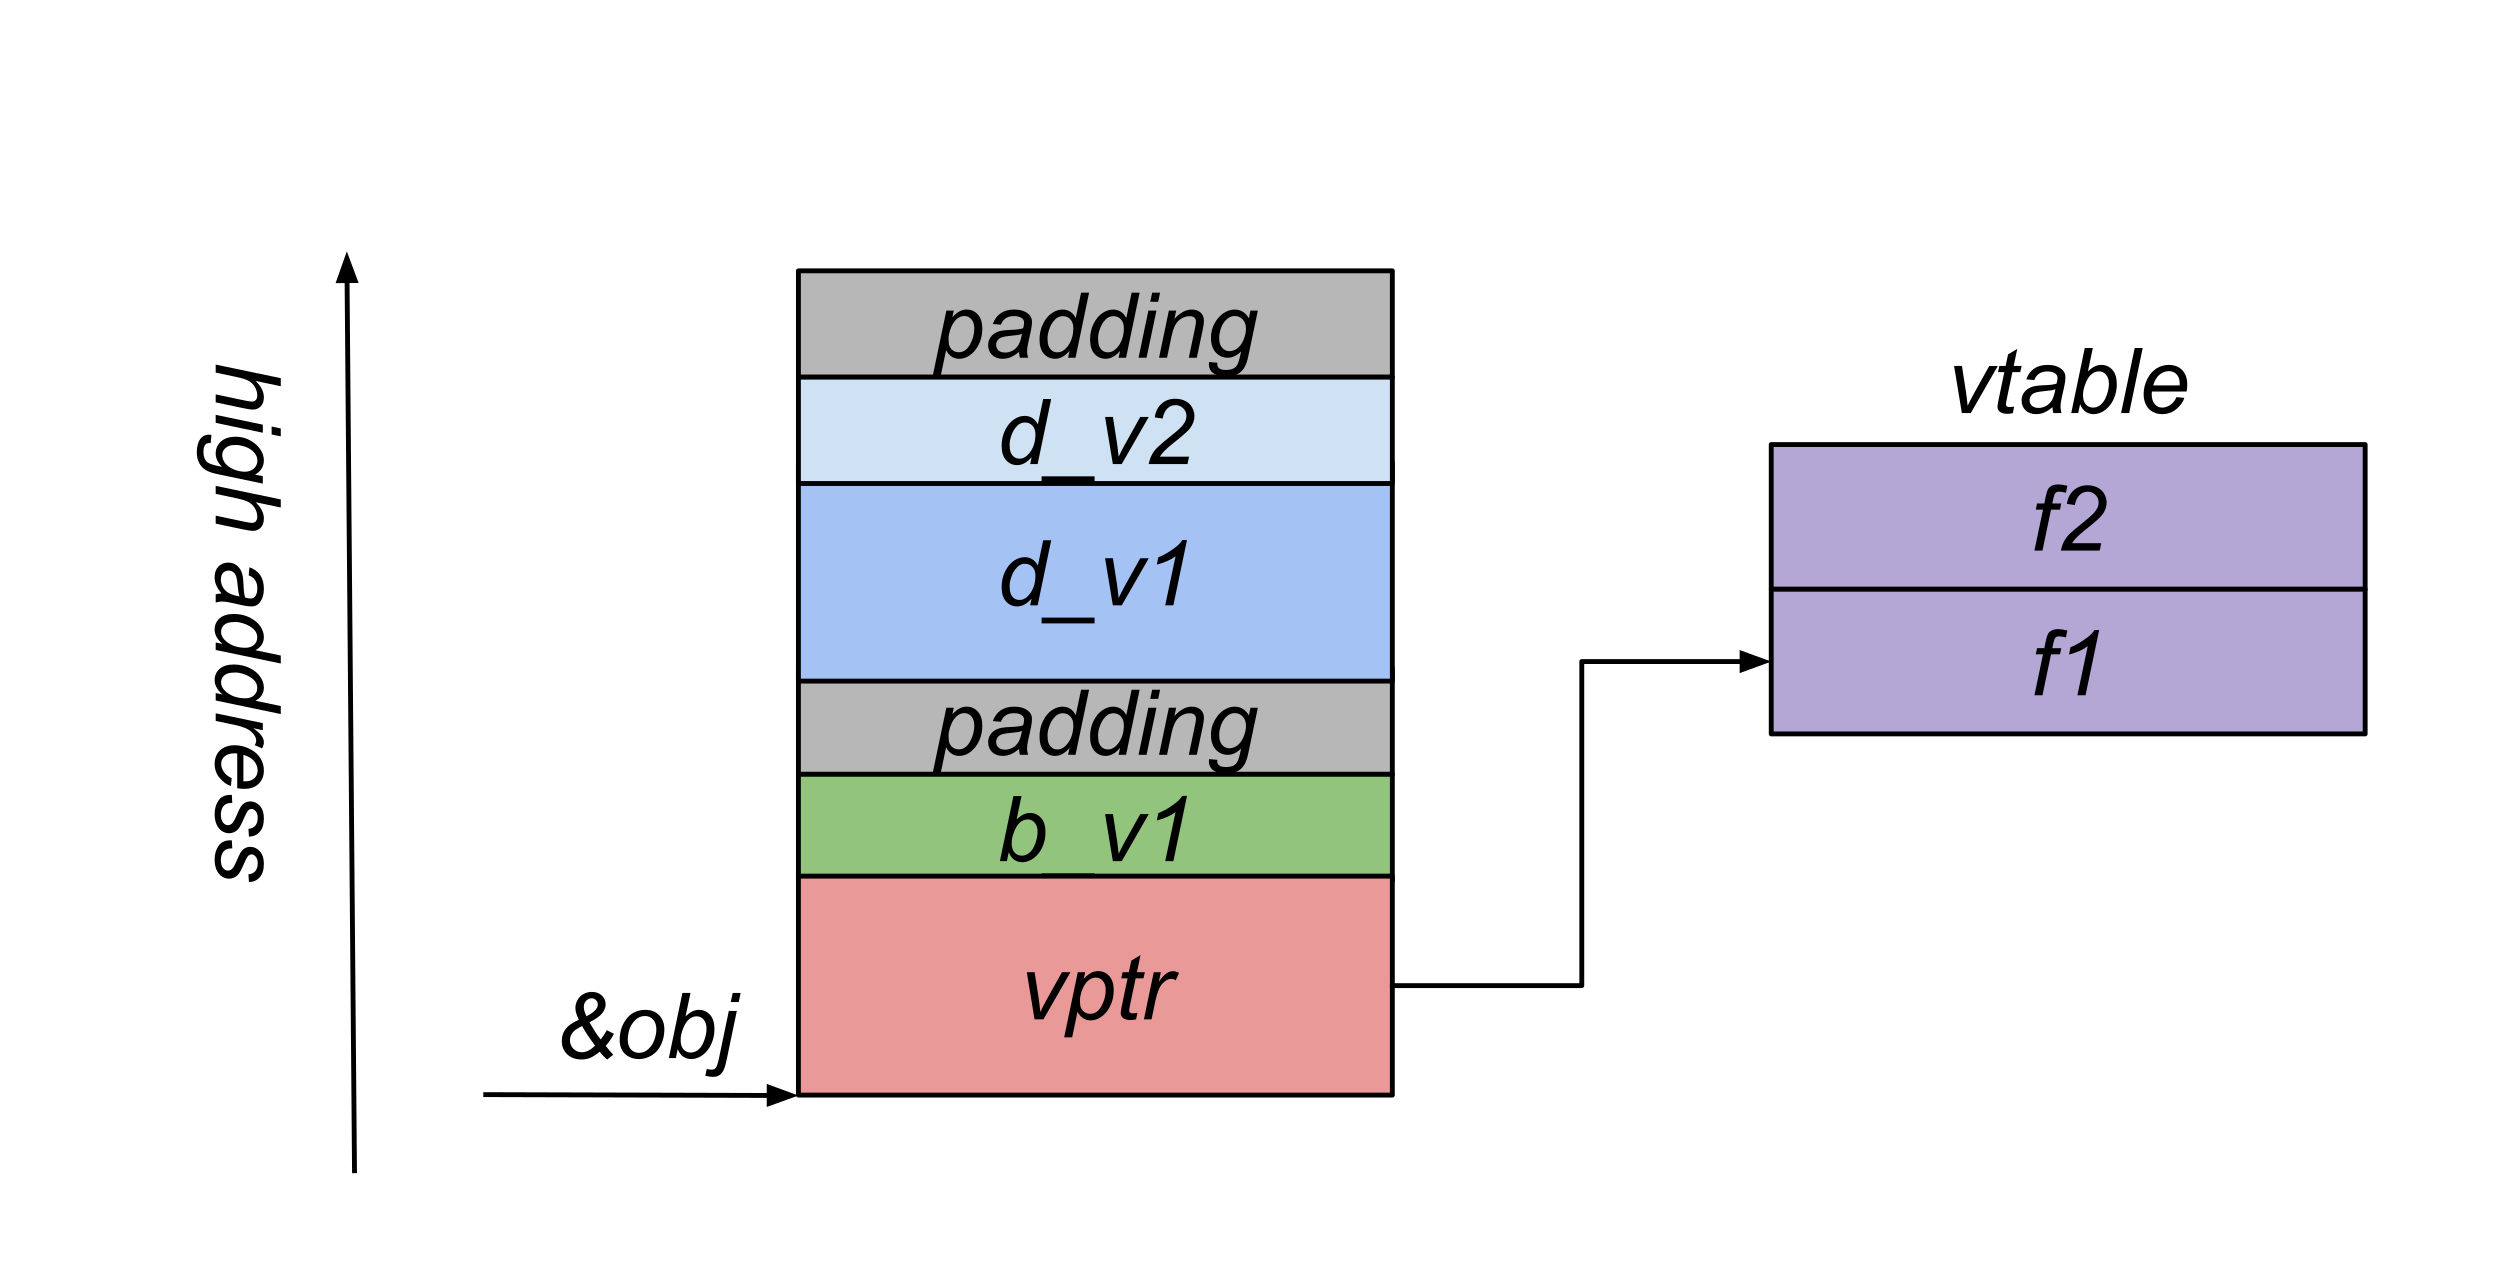 <svg version="1.1" viewBox="0.0 0.0 513.199 261.601" fill="none" stroke="none" stroke-linecap="square" stroke-miterlimit="10" xmlns:xlink="http://www.w3.org/1999/xlink" xmlns="http://www.w3.org/2000/svg"><clipPath id="p.0"><path d="m0 0l513.199 0l0 261.601l-513.199 0l0 -261.601z" clip-rule="nonzero"/></clipPath><g clip-path="url(#p.0)"><path fill="#000000" fill-opacity="0.0" d="m0 0l513.199 0l0 261.601l-513.199 0z" fill-rule="evenodd"/><path fill="#b7b7b7" d="m163.898 137.118l121.921 0l0 21.827l-121.921 0z" fill-rule="evenodd"/><path stroke="#000000" stroke-width="1.0" stroke-linejoin="round" stroke-linecap="butt" d="m163.898 137.118l121.921 0l0 21.827l-121.921 0z" fill-rule="evenodd"/><path fill="#000000" d="m191.471 158.655l2.797 -13.375l1.516 0l-0.281 1.344q0.844 -0.875 1.516 -1.219q0.672 -0.344 1.422 -0.344q1.375 0 2.281 1.016q0.922 1.0 0.922 2.875q0 1.516 -0.5 2.766q-0.5 1.234 -1.234 2.0q-0.719 0.75 -1.469 1.109q-0.75 0.344 -1.531 0.344q-1.75 0 -2.703 -1.766l-1.094 5.25l-1.641 0zm3.25 -7.656q0 1.078 0.156 1.5q0.234 0.594 0.75 0.969q0.516 0.359 1.203 0.359q1.422 0 2.297 -1.594q0.875 -1.609 0.875 -3.281q0 -1.219 -0.594 -1.891q-0.578 -0.672 -1.453 -0.672q-0.625 0 -1.172 0.344q-0.531 0.328 -1.0 0.984q-0.453 0.656 -0.766 1.609q-0.297 0.953 -0.297 1.672zm14.454 2.75q-0.859 0.734 -1.656 1.078q-0.781 0.344 -1.688 0.344q-1.344 0 -2.172 -0.781q-0.812 -0.797 -0.812 -2.031q0 -0.797 0.375 -1.422q0.375 -0.625 0.984 -1.0q0.609 -0.391 1.484 -0.547q0.562 -0.109 2.109 -0.172q1.562 -0.062 2.234 -0.328q0.188 -0.672 0.188 -1.125q0 -0.578 -0.422 -0.906q-0.562 -0.453 -1.672 -0.453q-1.031 0 -1.703 0.469q-0.656 0.453 -0.953 1.297l-1.672 -0.141q0.516 -1.438 1.609 -2.203q1.109 -0.766 2.797 -0.766q1.797 0 2.844 0.859q0.797 0.625 0.797 1.656q0 0.766 -0.219 1.797l-0.531 2.406q-0.266 1.141 -0.266 1.859q0 0.453 0.203 1.312l-1.672 0q-0.125 -0.469 -0.188 -1.203zm0.609 -3.703q-0.344 0.141 -0.75 0.219q-0.391 0.062 -1.312 0.156q-1.438 0.125 -2.031 0.328q-0.594 0.188 -0.906 0.625q-0.297 0.422 -0.297 0.938q0 0.688 0.484 1.141q0.484 0.438 1.359 0.438q0.828 0 1.578 -0.422q0.75 -0.438 1.188 -1.203q0.438 -0.781 0.688 -2.219zm9.766 3.5q-1.406 1.625 -2.953 1.625q-1.375 0 -2.297 -1.016q-0.906 -1.016 -0.906 -2.953q0 -1.766 0.719 -3.219q0.734 -1.469 1.812 -2.188q1.094 -0.734 2.188 -0.734q1.797 0 2.719 1.734l1.094 -5.203l1.641 0l-2.781 13.359l-1.531 0l0.297 -1.406zm-4.516 -2.641q0 1.0 0.203 1.594q0.203 0.578 0.672 0.969q0.484 0.375 1.172 0.375q1.109 0 2.031 -1.156q1.219 -1.547 1.219 -3.828q0 -1.141 -0.609 -1.781q-0.594 -0.656 -1.516 -0.656q-0.594 0 -1.078 0.266q-0.484 0.266 -0.969 0.906q-0.469 0.625 -0.797 1.594q-0.328 0.969 -0.328 1.719zm14.891 2.641q-1.406 1.625 -2.953 1.625q-1.375 0 -2.297 -1.016q-0.906 -1.016 -0.906 -2.953q0 -1.766 0.719 -3.219q0.734 -1.469 1.812 -2.188q1.094 -0.734 2.188 -0.734q1.797 0 2.719 1.734l1.094 -5.203l1.641 0l-2.781 13.359l-1.531 0l0.297 -1.406zm-4.516 -2.641q0 1.0 0.203 1.594q0.203 0.578 0.672 0.969q0.484 0.375 1.172 0.375q1.109 0 2.031 -1.156q1.219 -1.547 1.219 -3.828q0 -1.141 -0.609 -1.781q-0.594 -0.656 -1.516 -0.656q-0.594 0 -1.078 0.266q-0.484 0.266 -0.969 0.906q-0.469 0.625 -0.797 1.594q-0.328 0.969 -0.328 1.719zm10.704 -7.438l0.406 -1.875l1.625 0l-0.391 1.875l-1.641 0zm-2.391 11.484l2.016 -9.672l1.656 0l-2.031 9.672l-1.641 0zm4.207 0l2.016 -9.672l1.5 0l-0.359 1.688q0.969 -1.0 1.812 -1.453q0.859 -0.453 1.734 -0.453q1.188 0 1.844 0.641q0.672 0.625 0.672 1.703q0 0.531 -0.234 1.688l-1.234 5.859l-1.641 0l1.281 -6.125q0.188 -0.891 0.188 -1.328q0 -0.484 -0.328 -0.781q-0.328 -0.297 -0.953 -0.297q-1.281 0 -2.266 0.906q-0.984 0.906 -1.453 3.125l-0.938 4.5l-1.641 0zm10.282 0.875l1.672 0.156q-0.031 0.562 0.125 0.844q0.156 0.281 0.5 0.438q0.438 0.203 1.156 0.203q1.484 0 2.141 -0.781q0.438 -0.516 0.797 -2.25l0.172 -0.781q-1.297 1.297 -2.734 1.297q-1.469 0 -2.469 -1.078q-0.984 -1.078 -0.984 -3.062q0 -1.625 0.781 -2.984q0.781 -1.375 1.859 -2.062q1.078 -0.703 2.203 -0.703q1.906 0 2.937 1.797l0.328 -1.578l1.516 0l-1.953 9.328q-0.312 1.547 -0.844 2.406q-0.516 0.859 -1.438 1.328q-0.922 0.484 -2.141 0.484q-1.156 0 -2.0 -0.312q-0.844 -0.297 -1.266 -0.875q-0.406 -0.578 -0.406 -1.328q0 -0.219 0.047 -0.484zm2.062 -5.156q0 1.0 0.188 1.5q0.266 0.688 0.766 1.062q0.516 0.375 1.141 0.375q0.812 0 1.609 -0.562q0.797 -0.578 1.297 -1.766q0.5 -1.203 0.5 -2.281q0 -1.203 -0.672 -1.906q-0.656 -0.703 -1.625 -0.703q-0.609 0 -1.172 0.328q-0.562 0.312 -1.047 0.984q-0.484 0.656 -0.734 1.578q-0.25 0.922 -0.25 1.391z" fill-rule="nonzero"/><path fill="#000000" fill-opacity="0.0" d="m72.772 240.328l-1.575 -188.724" fill-rule="evenodd"/><path stroke="#000000" stroke-width="1.0" stroke-linejoin="round" stroke-linecap="butt" d="m72.772 240.328l-1.525 -182.725" fill-rule="evenodd"/><path fill="#000000" stroke="#000000" stroke-width="1.0" stroke-linecap="butt" d="m72.899 57.59l-1.69 -4.524l-1.614 4.552z" fill-rule="evenodd"/><path fill="#000000" fill-opacity="0.0" d="m71.197 206.388l0 -141.165l-42.016 0l0 141.165z" fill-rule="evenodd"/><path fill="#000000" d="m44.277 74.848l13.359 2.781l0 1.656l-5.141 -1.078q0.906 0.922 1.281 1.719q0.391 0.797 0.391 1.625q0 1.203 -0.641 1.859q-0.625 0.672 -1.656 0.672q-0.516 0 -1.875 -0.281l-5.719 -1.203l0 -1.641l5.859 1.234q1.266 0.25 1.594 0.25q0.484 0 0.781 -0.328q0.297 -0.328 0.297 -0.938q0 -0.891 -0.469 -1.703q-0.469 -0.812 -1.281 -1.281q-0.812 -0.453 -2.625 -0.828l-4.156 -0.875l0 -1.641zm11.484 12.704l1.875 0.406l0 1.625l-1.875 -0.391l0 -1.641zm-11.484 -2.391l9.672 2.016l0 1.656l-9.672 -2.031l0 -1.641zm-0.875 4.114l-0.156 1.672q-0.562 -0.031 -0.844 0.125q-0.281 0.156 -0.438 0.5q-0.203 0.438 -0.203 1.156q0 1.484 0.781 2.141q0.516 0.438 2.25 0.797l0.781 0.172q-1.297 -1.297 -1.297 -2.734q0 -1.469 1.078 -2.469q1.078 -0.984 3.062 -0.984q1.625 0 2.984 0.781q1.375 0.781 2.062 1.859q0.703 1.078 0.703 2.203q0 1.906 -1.797 2.938l1.578 0.328l0 1.516l-9.328 -1.953q-1.547 -0.312 -2.406 -0.844q-0.859 -0.516 -1.328 -1.438q-0.484 -0.922 -0.484 -2.141q0 -1.156 0.312 -2.0q0.297 -0.844 0.875 -1.266q0.578 -0.406 1.328 -0.406q0.219 0 0.484 0.047zm5.156 2.062q-1.0 0 -1.5 0.188q-0.688 0.266 -1.062 0.766q-0.375 0.516 -0.375 1.141q0 0.812 0.562 1.609q0.578 0.797 1.766 1.297q1.203 0.5 2.281 0.5q1.203 0 1.906 -0.672q0.703 -0.656 0.703 -1.625q0 -0.609 -0.328 -1.172q-0.312 -0.562 -0.984 -1.047q-0.656 -0.484 -1.578 -0.734q-0.922 -0.25 -1.391 -0.25zm-4.281 8.407l13.359 2.781l0 1.656l-5.141 -1.078q0.906 0.922 1.281 1.719q0.391 0.797 0.391 1.625q0 1.203 -0.641 1.859q-0.625 0.672 -1.656 0.672q-0.516 0 -1.875 -0.281l-5.719 -1.203l0 -1.641l5.859 1.234q1.266 0.25 1.594 0.25q0.484 0 0.781 -0.328q0.297 -0.328 0.297 -0.938q0 -0.891 -0.469 -1.703q-0.469 -0.812 -1.281 -1.281q-0.812 -0.453 -2.625 -0.828l-4.156 -0.875l0 -1.641zm1.203 22.075q-0.734 -0.859 -1.078 -1.656q-0.344 -0.781 -0.344 -1.688q0 -1.344 0.781 -2.172q0.797 -0.812 2.031 -0.812q0.797 0 1.422 0.375q0.625 0.375 1.0 0.984q0.391 0.609 0.547 1.484q0.109 0.562 0.172 2.109q0.062 1.562 0.328 2.234q0.672 0.188 1.125 0.188q0.578 0 0.906 -0.422q0.453 -0.562 0.453 -1.672q0 -1.031 -0.469 -1.703q-0.453 -0.656 -1.297 -0.953l0.141 -1.672q1.438 0.516 2.203 1.609q0.766 1.109 0.766 2.797q0 1.797 -0.859 2.844q-0.625 0.797 -1.656 0.797q-0.766 0 -1.797 -0.219l-2.406 -0.531q-1.141 -0.266 -1.859 -0.266q-0.453 0 -1.312 0.203l0 -1.672q0.469 -0.125 1.203 -0.188zm3.703 0.609q-0.141 -0.344 -0.219 -0.75q-0.062 -0.391 -0.156 -1.312q-0.125 -1.438 -0.328 -2.031q-0.188 -0.594 -0.625 -0.906q-0.422 -0.297 -0.938 -0.297q-0.688 0 -1.141 0.484q-0.438 0.484 -0.438 1.359q0 0.828 0.422 1.578q0.438 0.75 1.203 1.188q0.781 0.438 2.219 0.688zm-3.5 9.766q-1.625 -1.406 -1.625 -2.953q0 -1.375 1.016 -2.297q1.016 -0.906 2.953 -0.906q1.766 0 3.219 0.719q1.469 0.734 2.188 1.812q0.734 1.094 0.734 2.188q0 1.797 -1.734 2.719l5.203 1.094l0 1.641l-13.359 -2.781l0 -1.531l1.406 0.297zm2.641 -4.516q-1.0 0 -1.594 0.203q-0.578 0.203 -0.969 0.672q-0.375 0.484 -0.375 1.172q0 1.109 1.156 2.031q1.547 1.219 3.828 1.219q1.141 0 1.781 -0.609q0.656 -0.594 0.656 -1.516q0 -0.594 -0.266 -1.078q-0.266 -0.484 -0.906 -0.969q-0.625 -0.469 -1.594 -0.797q-0.969 -0.328 -1.719 -0.328zm-2.641 14.891q-1.625 -1.406 -1.625 -2.953q0 -1.375 1.016 -2.297q1.016 -0.906 2.953 -0.906q1.766 0 3.219 0.719q1.469 0.734 2.188 1.812q0.734 1.094 0.734 2.188q0 1.797 -1.734 2.719l5.203 1.094l0 1.641l-13.359 -2.781l0 -1.531l1.406 0.297zm2.641 -4.516q-1.0 0 -1.594 0.203q-0.578 0.203 -0.969 0.672q-0.375 0.484 -0.375 1.172q0 1.109 1.156 2.031q1.547 1.219 3.828 1.219q1.141 0 1.781 -0.609q0.656 -0.594 0.656 -1.516q0 -0.594 -0.266 -1.078q-0.266 -0.484 -0.906 -0.969q-0.625 -0.469 -1.594 -0.797q-0.969 -0.328 -1.719 -0.328zm-4.047 8.376l9.672 2.016l0 1.453l-1.969 -0.406q1.109 0.75 1.641 1.453q0.547 0.719 0.547 1.469q0 0.5 -0.359 1.219l-1.531 -0.672q0.312 -0.438 0.312 -0.938q0 -0.875 -0.969 -1.781q-0.953 -0.906 -3.469 -1.438l-3.875 -0.812l0 -1.562zm3.281 13.306l-0.156 1.609q-1.188 -0.344 -2.266 -1.594q-1.078 -1.234 -1.078 -2.969q0 -1.062 0.5 -1.969q0.5 -0.891 1.438 -1.359q0.953 -0.469 2.156 -0.469q1.594 0 3.078 0.734q1.484 0.734 2.203 1.891q0.734 1.172 0.734 2.531q0 1.734 -1.078 2.766q-1.062 1.031 -2.922 1.031q-0.719 0 -1.469 -0.125l0 -7.125q-0.281 -0.047 -0.5 -0.047q-1.359 0 -2.078 0.625q-0.719 0.625 -0.719 1.531q0 0.844 0.547 1.656q0.562 0.828 1.609 1.281zm2.406 -4.781l0 5.422q0.25 0.016 0.359 0.016q1.234 0 1.891 -0.625q0.672 -0.625 0.672 -1.594q0 -1.062 -0.734 -1.938q-0.719 -0.859 -2.188 -1.281zm-2.375 8.219l0.094 1.641q-0.703 0 -1.219 0.219q-0.5 0.219 -0.812 0.797q-0.312 0.594 -0.312 1.375q0 1.094 0.438 1.641q0.438 0.547 1.016 0.547q0.438 0 0.812 -0.328q0.391 -0.328 0.953 -1.641q0.562 -1.312 0.781 -1.672q0.375 -0.609 0.875 -0.922q0.516 -0.312 1.172 -0.312q1.141 0 1.953 0.906q0.828 0.922 0.828 2.562q0 1.828 -0.844 2.766q-0.844 0.953 -2.219 1.0l-0.109 -1.609q0.875 -0.047 1.391 -0.625q0.516 -0.578 0.516 -1.656q0 -0.844 -0.406 -1.328q-0.391 -0.469 -0.844 -0.469q-0.453 0 -0.797 0.406q-0.234 0.281 -0.734 1.422q-0.812 1.891 -1.281 2.375q-0.766 0.781 -1.844 0.781q-0.719 0 -1.422 -0.438q-0.688 -0.438 -1.109 -1.344q-0.406 -0.906 -0.406 -2.141q0 -1.672 0.828 -2.844q0.828 -1.188 2.703 -1.109zm0 9.328l0.094 1.641q-0.703 0 -1.219 0.219q-0.5 0.219 -0.812 0.797q-0.312 0.594 -0.312 1.375q0 1.094 0.438 1.641q0.438 0.547 1.016 0.547q0.438 0 0.812 -0.328q0.391 -0.328 0.953 -1.641q0.562 -1.312 0.781 -1.672q0.375 -0.609 0.875 -0.922q0.516 -0.312 1.172 -0.312q1.141 0 1.953 0.906q0.828 0.922 0.828 2.562q0 1.828 -0.844 2.766q-0.844 0.953 -2.219 1.0l-0.109 -1.609q0.875 -0.047 1.391 -0.625q0.516 -0.578 0.516 -1.656q0 -0.844 -0.406 -1.328q-0.391 -0.469 -0.844 -0.469q-0.453 0 -0.797 0.406q-0.234 0.281 -0.734 1.422q-0.812 1.891 -1.281 2.375q-0.766 0.781 -1.844 0.781q-0.719 0 -1.422 -0.438q-0.688 -0.438 -1.109 -1.344q-0.406 -0.906 -0.406 -2.141q0 -1.672 0.828 -2.844q0.828 -1.188 2.703 -1.109z" fill-rule="nonzero"/><path fill="#a4c2f4" d="m163.898 94.874l121.921 0l0 44.945l-121.921 0z" fill-rule="evenodd"/><path stroke="#000000" stroke-width="1.0" stroke-linejoin="round" stroke-linecap="butt" d="m163.898 94.874l121.921 0l0 44.945l-121.921 0z" fill-rule="evenodd"/><path fill="#000000" d="m211.771 122.86q-1.406 1.625 -2.953 1.625q-1.375 0 -2.297 -1.016q-0.906 -1.016 -0.906 -2.953q0 -1.766 0.719 -3.219q0.734 -1.469 1.812 -2.188q1.094 -0.734 2.188 -0.734q1.797 0 2.719 1.734l1.094 -5.203l1.641 0l-2.781 13.359l-1.531 0l0.297 -1.406zm-4.516 -2.641q0 1.0 0.203 1.594q0.203 0.578 0.672 0.969q0.484 0.375 1.172 0.375q1.109 0 2.031 -1.156q1.219 -1.547 1.219 -3.828q0 -1.141 -0.609 -1.781q-0.594 -0.656 -1.516 -0.656q-0.594 0 -1.078 0.266q-0.484 0.266 -0.969 0.906q-0.469 0.625 -0.797 1.594q-0.328 0.969 -0.328 1.719zm6.563 7.75l0 -1.188l10.875 0l0 1.188l-10.875 0zm14.626 -3.703l-1.594 -9.672l1.609 0l0.828 5.328q0.141 0.875 0.344 2.844q0.469 -1.016 1.203 -2.359l3.234 -5.812l1.75 0l-5.547 9.672l-1.828 0zm10.75 0l2.125 -10.078q-1.375 1.062 -3.844 1.719l0.297 -1.5q1.234 -0.484 2.438 -1.281q1.203 -0.797 1.797 -1.391q0.359 -0.359 0.688 -0.875l0.969 0l-2.797 13.406l-1.672 0z" fill-rule="nonzero"/><path fill="#93c47d" d="m163.898 158.945l121.921 0l0 21.827l-121.921 0z" fill-rule="evenodd"/><path stroke="#000000" stroke-width="1.0" stroke-linejoin="round" stroke-linecap="butt" d="m163.898 158.945l121.921 0l0 21.827l-121.921 0z" fill-rule="evenodd"/><path fill="#000000" d="m205.256 176.778l2.781 -13.359l1.656 0l-1.0 4.781q0.781 -0.719 1.422 -1.016q0.641 -0.297 1.328 -0.297q1.359 0 2.266 1.016q0.906 1.0 0.906 2.938q0 1.281 -0.375 2.359q-0.359 1.062 -0.891 1.781q-0.531 0.719 -1.109 1.156q-0.578 0.438 -1.188 0.641q-0.594 0.219 -1.141 0.219q-0.969 0 -1.703 -0.5q-0.719 -0.516 -1.125 -1.547l-0.391 1.828l-1.438 0zm2.438 -3.969l-0.016 0.312q0 1.234 0.594 1.891q0.594 0.641 1.484 0.641q0.859 0 1.578 -0.609q0.734 -0.609 1.188 -1.891q0.469 -1.281 0.469 -2.375q0 -1.219 -0.594 -1.891q-0.578 -0.672 -1.438 -0.672q-0.906 0 -1.656 0.688q-0.734 0.688 -1.234 2.125q-0.375 1.062 -0.375 1.781zm6.126 7.672l0 -1.188l10.875 0l0 1.188l-10.875 0zm14.626 -3.703l-1.594 -9.672l1.609 0l0.828 5.328q0.141 0.875 0.344 2.844q0.469 -1.016 1.203 -2.359l3.234 -5.812l1.75 0l-5.547 9.672l-1.828 0zm10.75 0l2.125 -10.078q-1.375 1.062 -3.844 1.719l0.297 -1.5q1.234 -0.484 2.438 -1.281q1.203 -0.797 1.797 -1.391q0.359 -0.359 0.688 -0.875l0.969 0l-2.797 13.406l-1.672 0z" fill-rule="nonzero"/><path fill="#ea9999" d="m163.898 179.853l121.921 0l0 44.945l-121.921 0z" fill-rule="evenodd"/><path stroke="#000000" stroke-width="1.0" stroke-linejoin="round" stroke-linecap="butt" d="m163.898 179.853l121.921 0l0 44.945l-121.921 0z" fill-rule="evenodd"/><path fill="#000000" d="m212.371 209.245l-1.594 -9.672l1.609 0l0.828 5.328q0.141 0.875 0.344 2.844q0.469 -1.016 1.203 -2.359l3.234 -5.812l1.75 0l-5.547 9.672l-1.828 0zm6.078 3.703l2.797 -13.375l1.516 0l-0.281 1.344q0.844 -0.875 1.516 -1.219q0.672 -0.344 1.422 -0.344q1.375 0 2.281 1.016q0.922 1.0 0.922 2.875q0 1.516 -0.5 2.766q-0.5 1.234 -1.234 2.0q-0.719 0.75 -1.469 1.109q-0.75 0.344 -1.531 0.344q-1.75 0 -2.703 -1.766l-1.094 5.25l-1.641 0zm3.25 -7.656q0 1.078 0.156 1.5q0.234 0.594 0.75 0.969q0.516 0.359 1.203 0.359q1.422 0 2.297 -1.594q0.875 -1.609 0.875 -3.281q0 -1.219 -0.594 -1.891q-0.578 -0.672 -1.453 -0.672q-0.625 0 -1.172 0.344q-0.531 0.328 -1.0 0.984q-0.453 0.656 -0.766 1.609q-0.297 0.953 -0.297 1.672zm11.782 2.609l-0.266 1.359q-0.594 0.141 -1.156 0.141q-0.984 0 -1.562 -0.469q-0.438 -0.375 -0.438 -1.0q0 -0.312 0.234 -1.469l1.172 -5.625l-1.297 0l0.266 -1.266l1.297 0l0.5 -2.375l1.891 -1.141l-0.734 3.516l1.625 0l-0.281 1.266l-1.609 0l-1.125 5.359q-0.203 1.016 -0.203 1.219q0 0.281 0.156 0.438q0.172 0.156 0.562 0.156q0.547 0 0.969 -0.109zm1.34 1.344l2.016 -9.672l1.453 0l-0.406 1.969q0.75 -1.109 1.453 -1.641q0.719 -0.547 1.469 -0.547q0.5 0 1.219 0.359l-0.672 1.531q-0.438 -0.312 -0.938 -0.312q-0.875 0 -1.781 0.969q-0.906 0.953 -1.438 3.469l-0.812 3.875l-1.562 0z" fill-rule="nonzero"/><path fill="#b4a7d6" d="m363.598 91.255l121.921 0l0 29.701l-121.921 0z" fill-rule="evenodd"/><path stroke="#000000" stroke-width="1.0" stroke-linejoin="round" stroke-linecap="butt" d="m363.598 91.255l121.921 0l0 29.701l-121.921 0z" fill-rule="evenodd"/><path fill="#000000" d="m417.623 113.025l1.766 -8.406l-1.484 0l0.266 -1.266l1.484 0l0.281 -1.375q0.219 -1.031 0.438 -1.484q0.234 -0.453 0.75 -0.75q0.531 -0.297 1.438 -0.297q0.625 0 1.828 0.266l-0.297 1.438q-0.844 -0.219 -1.406 -0.219q-0.484 0 -0.734 0.25q-0.25 0.234 -0.438 1.125l-0.219 1.047l1.844 0l-0.266 1.266l-1.844 0l-1.75 8.406l-1.656 0zm5.433 0q0.25 -1.188 0.703 -2.0q0.453 -0.812 1.203 -1.531q0.75 -0.719 2.875 -2.422q1.297 -1.031 1.766 -1.531q0.688 -0.703 1.0 -1.391q0.203 -0.469 0.203 -1.016q0 -0.906 -0.656 -1.547q-0.641 -0.656 -1.594 -0.656q-0.938 0 -1.641 0.656q-0.703 0.656 -1.0 2.094l-1.609 -0.234q0.234 -1.781 1.375 -2.797q1.141 -1.031 2.844 -1.031q1.141 0 2.062 0.469q0.938 0.469 1.391 1.328q0.469 0.859 0.469 1.766q0 1.328 -0.953 2.562q-0.578 0.766 -3.422 3.016q-1.219 0.969 -1.812 1.594q-0.594 0.609 -0.906 1.156l5.984 0l-0.312 1.516l-7.969 0z" fill-rule="nonzero"/><path fill="#b4a7d6" d="m363.598 120.955l121.921 0l0 29.701l-121.921 0z" fill-rule="evenodd"/><path stroke="#000000" stroke-width="1.0" stroke-linejoin="round" stroke-linecap="butt" d="m363.598 120.955l121.921 0l0 29.701l-121.921 0z" fill-rule="evenodd"/><path fill="#000000" d="m417.623 142.726l1.766 -8.406l-1.484 0l0.266 -1.266l1.484 0l0.281 -1.375q0.219 -1.031 0.438 -1.484q0.234 -0.453 0.75 -0.75q0.531 -0.297 1.438 -0.297q0.625 0 1.828 0.266l-0.297 1.438q-0.844 -0.219 -1.406 -0.219q-0.484 0 -0.734 0.25q-0.25 0.234 -0.438 1.125l-0.219 1.047l1.844 0l-0.266 1.266l-1.844 0l-1.75 8.406l-1.656 0zm8.824 0l2.125 -10.078q-1.375 1.062 -3.844 1.719l0.297 -1.5q1.234 -0.484 2.438 -1.281q1.203 -0.797 1.797 -1.391q0.359 -0.359 0.688 -0.875l0.969 0l-2.797 13.406l-1.672 0z" fill-rule="nonzero"/><path fill="#000000" fill-opacity="0.0" d="m373.866 57.877l101.386 0l0 42.016l-101.386 0z" fill-rule="evenodd"/><path fill="#000000" d="m402.73 84.797l-1.594 -9.672l1.609 0l0.828 5.328q0.141 0.875 0.344 2.844q0.469 -1.016 1.203 -2.359l3.234 -5.812l1.75 0l-5.547 9.672l-1.828 0zm10.734 -1.344l-0.266 1.359q-0.594 0.141 -1.156 0.141q-0.984 0 -1.562 -0.469q-0.438 -0.375 -0.438 -1.0q0 -0.312 0.234 -1.469l1.172 -5.625l-1.297 0l0.266 -1.266l1.297 0l0.5 -2.375l1.891 -1.141l-0.734 3.516l1.625 0l-0.281 1.266l-1.609 0l-1.125 5.359q-0.203 1.016 -0.203 1.219q0 0.281 0.156 0.438q0.172 0.156 0.562 0.156q0.547 0 0.969 -0.109zm7.855 0.141q-0.859 0.734 -1.656 1.078q-0.781 0.344 -1.688 0.344q-1.344 0 -2.172 -0.781q-0.812 -0.797 -0.812 -2.031q0 -0.797 0.375 -1.422q0.375 -0.625 0.984 -1.0q0.609 -0.391 1.484 -0.547q0.562 -0.109 2.109 -0.172q1.562 -0.062 2.234 -0.328q0.188 -0.672 0.188 -1.125q0 -0.578 -0.422 -0.906q-0.562 -0.453 -1.672 -0.453q-1.031 0 -1.703 0.469q-0.656 0.453 -0.953 1.297l-1.672 -0.141q0.516 -1.438 1.609 -2.203q1.109 -0.766 2.797 -0.766q1.797 0 2.844 0.859q0.797 0.625 0.797 1.656q0 0.766 -0.219 1.797l-0.531 2.406q-0.266 1.141 -0.266 1.859q0 0.453 0.203 1.312l-1.672 0q-0.125 -0.469 -0.188 -1.203zm0.609 -3.703q-0.344 0.141 -0.75 0.219q-0.391 0.062 -1.312 0.156q-1.438 0.125 -2.031 0.328q-0.594 0.188 -0.906 0.625q-0.297 0.422 -0.297 0.938q0 0.688 0.484 1.141q0.484 0.438 1.359 0.438q0.828 0 1.578 -0.422q0.75 -0.438 1.188 -1.203q0.438 -0.781 0.688 -2.219zm3.251 4.906l2.781 -13.359l1.656 0l-1.0 4.781q0.781 -0.719 1.422 -1.016q0.641 -0.297 1.328 -0.297q1.359 0 2.266 1.016q0.906 1.0 0.906 2.938q0 1.281 -0.375 2.359q-0.359 1.062 -0.891 1.781q-0.531 0.719 -1.109 1.156q-0.578 0.438 -1.188 0.641q-0.594 0.219 -1.141 0.219q-0.969 0 -1.703 -0.5q-0.719 -0.516 -1.125 -1.547l-0.391 1.828l-1.438 0zm2.438 -3.969l-0.016 0.312q0 1.234 0.594 1.891q0.594 0.641 1.484 0.641q0.859 0 1.578 -0.609q0.734 -0.609 1.188 -1.891q0.469 -1.281 0.469 -2.375q0 -1.219 -0.594 -1.891q-0.578 -0.672 -1.438 -0.672q-0.906 0 -1.656 0.688q-0.734 0.688 -1.234 2.125q-0.375 1.062 -0.375 1.781zm7.798 3.969l2.797 -13.359l1.641 0l-2.781 13.359l-1.656 0zm11.379 -3.281l1.609 0.156q-0.344 1.188 -1.594 2.266q-1.234 1.078 -2.969 1.078q-1.062 0 -1.969 -0.5q-0.891 -0.5 -1.359 -1.438q-0.469 -0.953 -0.469 -2.156q0 -1.594 0.734 -3.078q0.734 -1.484 1.891 -2.203q1.172 -0.734 2.531 -0.734q1.734 0 2.766 1.078q1.031 1.062 1.031 2.922q0 0.719 -0.125 1.469l-7.125 0q-0.047 0.281 -0.047 0.5q0 1.359 0.625 2.078q0.625 0.719 1.531 0.719q0.844 0 1.656 -0.547q0.828 -0.562 1.281 -1.609zm-4.781 -2.406l5.422 0q0.016 -0.25 0.016 -0.359q0 -1.234 -0.625 -1.891q-0.625 -0.672 -1.594 -0.672q-1.062 0 -1.938 0.734q-0.859 0.719 -1.281 2.188z" fill-rule="nonzero"/><path fill="#000000" fill-opacity="0.0" d="m285.819 202.325l38.89 0l0 -66.52l38.905 0" fill-rule="evenodd"/><path stroke="#000000" stroke-width="1.0" stroke-linejoin="round" stroke-linecap="butt" d="m285.819 202.325l38.89 0l0 -66.52l32.905 0" fill-rule="evenodd"/><path fill="#000000" stroke="#000000" stroke-width="1.0" stroke-linecap="butt" d="m357.614 137.458l4.538 -1.652l-4.538 -1.652z" fill-rule="evenodd"/><path fill="#000000" fill-opacity="0.0" d="m99.709 224.703l64.189 0.189" fill-rule="evenodd"/><path stroke="#000000" stroke-width="1.0" stroke-linejoin="round" stroke-linecap="butt" d="m99.709 224.703l58.189 0.171" fill-rule="evenodd"/><path fill="#000000" stroke="#000000" stroke-width="1.0" stroke-linecap="butt" d="m157.893 226.526l4.543 -1.638l-4.533 -1.665z" fill-rule="evenodd"/><path fill="#000000" fill-opacity="0.0" d="m104.858 190.273l64.189 0l0 42.016l-64.189 0z" fill-rule="evenodd"/><path fill="#000000" d="m123.108 215.896q-1.141 0.922 -1.953 1.266q-0.797 0.328 -1.781 0.328q-1.828 0 -2.938 -1.062q-1.109 -1.078 -1.109 -2.703q0 -1.062 0.406 -1.875q0.422 -0.812 1.234 -1.469q0.641 -0.484 1.859 -1.047q-0.469 -1.047 -0.562 -1.391q-0.141 -0.516 -0.141 -1.094q0 -0.766 0.422 -1.547q0.438 -0.797 1.219 -1.234q0.797 -0.453 1.703 -0.453q1.297 0 2.078 0.75q0.781 0.734 0.781 1.812q0 0.891 -0.672 1.781q-0.672 0.891 -2.641 1.891q1.188 2.156 2.297 3.531q0.656 -0.812 1.266 -1.906l1.438 0.75q-0.609 1.266 -1.672 2.469q0.594 0.766 1.547 1.828l-1.25 0.984q-0.922 -0.781 -1.531 -1.609zm-2.703 -7.281q1.344 -0.688 1.922 -1.406q0.391 -0.484 0.391 -1.0q0 -0.547 -0.375 -0.906q-0.359 -0.375 -0.891 -0.375q-0.641 0 -1.125 0.516q-0.484 0.516 -0.484 1.234q0 0.859 0.562 1.938zm1.75 6.016q-1.703 -2.234 -2.656 -4.0q-1.234 0.578 -1.766 1.125q-0.734 0.766 -0.734 1.781q0 1.031 0.703 1.75q0.719 0.719 1.734 0.719q1.375 0 2.719 -1.375zm5.053 -1.109q0 -2.828 1.672 -4.688q1.375 -1.531 3.609 -1.531q1.75 0 2.812 1.094q1.078 1.094 1.078 2.953q0 1.656 -0.672 3.094q-0.672 1.438 -1.922 2.203q-1.25 0.766 -2.625 0.766q-1.125 0 -2.047 -0.484q-0.922 -0.484 -1.422 -1.359q-0.484 -0.891 -0.484 -2.047zm1.656 -0.156q0 1.359 0.656 2.062q0.656 0.703 1.656 0.703q0.531 0 1.047 -0.203q0.531 -0.219 0.969 -0.656q0.453 -0.438 0.766 -1.0q0.312 -0.562 0.5 -1.203q0.281 -0.906 0.281 -1.734q0 -1.312 -0.656 -2.031q-0.656 -0.734 -1.656 -0.734q-0.781 0 -1.422 0.375q-0.625 0.375 -1.141 1.094q-0.516 0.703 -0.766 1.641q-0.234 0.938 -0.234 1.688zm8.438 3.828l2.781 -13.359l1.656 0l-1.0 4.781q0.781 -0.719 1.422 -1.016q0.641 -0.297 1.328 -0.297q1.359 0 2.266 1.016q0.906 1.0 0.906 2.938q0 1.281 -0.375 2.359q-0.359 1.062 -0.891 1.781q-0.531 0.719 -1.109 1.156q-0.578 0.438 -1.188 0.641q-0.594 0.219 -1.141 0.219q-0.969 0 -1.703 -0.5q-0.719 -0.516 -1.125 -1.547l-0.391 1.828l-1.438 0zm2.438 -3.969l-0.016 0.312q0 1.234 0.594 1.891q0.594 0.641 1.484 0.641q0.859 0 1.578 -0.609q0.734 -0.609 1.188 -1.891q0.469 -1.281 0.469 -2.375q0 -1.219 -0.594 -1.891q-0.578 -0.672 -1.438 -0.672q-0.906 0 -1.656 0.688q-0.734 0.688 -1.234 2.125q-0.375 1.062 -0.375 1.781zm10.266 -7.516l0.406 -1.875l1.625 0l-0.391 1.875l-1.641 0zm-5.219 15.125l0.297 -1.406q0.562 0.156 1.0 0.156q0.531 0 0.844 -0.359q0.312 -0.344 0.656 -1.938l2.031 -9.766l1.641 0l-2.094 10.062q-0.391 1.891 -0.891 2.562q-0.688 0.922 -1.906 0.922q-0.656 0 -1.578 -0.234z" fill-rule="nonzero"/><path fill="#b7b7b7" d="m163.898 55.601l121.921 0l0 21.827l-121.921 0z" fill-rule="evenodd"/><path stroke="#000000" stroke-width="1.0" stroke-linejoin="round" stroke-linecap="butt" d="m163.898 55.601l121.921 0l0 21.827l-121.921 0z" fill-rule="evenodd"/><path fill="#000000" d="m191.471 77.138l2.797 -13.375l1.516 0l-0.281 1.344q0.844 -0.875 1.516 -1.219q0.672 -0.344 1.422 -0.344q1.375 0 2.281 1.016q0.922 1.0 0.922 2.875q0 1.516 -0.5 2.766q-0.5 1.234 -1.234 2.0q-0.719 0.75 -1.469 1.109q-0.75 0.344 -1.531 0.344q-1.75 0 -2.703 -1.766l-1.094 5.25l-1.641 0zm3.25 -7.656q0 1.078 0.156 1.5q0.234 0.594 0.75 0.969q0.516 0.359 1.203 0.359q1.422 0 2.297 -1.594q0.875 -1.609 0.875 -3.281q0 -1.219 -0.594 -1.891q-0.578 -0.672 -1.453 -0.672q-0.625 0 -1.172 0.344q-0.531 0.328 -1.0 0.984q-0.453 0.656 -0.766 1.609q-0.297 0.953 -0.297 1.672zm14.454 2.75q-0.859 0.734 -1.656 1.078q-0.781 0.344 -1.688 0.344q-1.344 0 -2.172 -0.781q-0.812 -0.797 -0.812 -2.031q0 -0.797 0.375 -1.422q0.375 -0.625 0.984 -1.0q0.609 -0.391 1.484 -0.547q0.562 -0.109 2.109 -0.172q1.562 -0.062 2.234 -0.328q0.188 -0.672 0.188 -1.125q0 -0.578 -0.422 -0.906q-0.562 -0.453 -1.672 -0.453q-1.031 0 -1.703 0.469q-0.656 0.453 -0.953 1.297l-1.672 -0.141q0.516 -1.438 1.609 -2.203q1.109 -0.766 2.797 -0.766q1.797 0 2.844 0.859q0.797 0.625 0.797 1.656q0 0.766 -0.219 1.797l-0.531 2.406q-0.266 1.141 -0.266 1.859q0 0.453 0.203 1.312l-1.672 0q-0.125 -0.469 -0.188 -1.203zm0.609 -3.703q-0.344 0.141 -0.75 0.219q-0.391 0.062 -1.312 0.156q-1.438 0.125 -2.031 0.328q-0.594 0.188 -0.906 0.625q-0.297 0.422 -0.297 0.938q0 0.688 0.484 1.141q0.484 0.438 1.359 0.438q0.828 0 1.578 -0.422q0.75 -0.438 1.188 -1.203q0.438 -0.781 0.688 -2.219zm9.766 3.5q-1.406 1.625 -2.953 1.625q-1.375 0 -2.297 -1.016q-0.906 -1.016 -0.906 -2.953q0 -1.766 0.719 -3.219q0.734 -1.469 1.812 -2.188q1.094 -0.734 2.188 -0.734q1.797 0 2.719 1.734l1.094 -5.203l1.641 0l-2.781 13.359l-1.531 0l0.297 -1.406zm-4.516 -2.641q0 1.0 0.203 1.594q0.203 0.578 0.672 0.969q0.484 0.375 1.172 0.375q1.109 0 2.031 -1.156q1.219 -1.547 1.219 -3.828q0 -1.141 -0.609 -1.781q-0.594 -0.656 -1.516 -0.656q-0.594 0 -1.078 0.266q-0.484 0.266 -0.969 0.906q-0.469 0.625 -0.797 1.594q-0.328 0.969 -0.328 1.719zm14.891 2.641q-1.406 1.625 -2.953 1.625q-1.375 0 -2.297 -1.016q-0.906 -1.016 -0.906 -2.953q0 -1.766 0.719 -3.219q0.734 -1.469 1.812 -2.188q1.094 -0.734 2.188 -0.734q1.797 0 2.719 1.734l1.094 -5.203l1.641 0l-2.781 13.359l-1.531 0l0.297 -1.406zm-4.516 -2.641q0 1.0 0.203 1.594q0.203 0.578 0.672 0.969q0.484 0.375 1.172 0.375q1.109 0 2.031 -1.156q1.219 -1.547 1.219 -3.828q0 -1.141 -0.609 -1.781q-0.594 -0.656 -1.516 -0.656q-0.594 0 -1.078 0.266q-0.484 0.266 -0.969 0.906q-0.469 0.625 -0.797 1.594q-0.328 0.969 -0.328 1.719zm10.704 -7.438l0.406 -1.875l1.625 0l-0.391 1.875l-1.641 0zm-2.391 11.484l2.016 -9.672l1.656 0l-2.031 9.672l-1.641 0zm4.207 0l2.016 -9.672l1.5 0l-0.359 1.688q0.969 -1.0 1.812 -1.453q0.859 -0.453 1.734 -0.453q1.188 0 1.844 0.641q0.672 0.625 0.672 1.703q0 0.531 -0.234 1.688l-1.234 5.859l-1.641 0l1.281 -6.125q0.188 -0.891 0.188 -1.328q0 -0.484 -0.328 -0.781q-0.328 -0.297 -0.953 -0.297q-1.281 0 -2.266 0.906q-0.984 0.906 -1.453 3.125l-0.938 4.5l-1.641 0zm10.282 0.875l1.672 0.156q-0.031 0.562 0.125 0.844q0.156 0.281 0.5 0.438q0.438 0.203 1.156 0.203q1.484 0 2.141 -0.781q0.438 -0.516 0.797 -2.25l0.172 -0.781q-1.297 1.297 -2.734 1.297q-1.469 0 -2.469 -1.078q-0.984 -1.078 -0.984 -3.062q0 -1.625 0.781 -2.984q0.781 -1.375 1.859 -2.062q1.078 -0.703 2.203 -0.703q1.906 0 2.937 1.797l0.328 -1.578l1.516 0l-1.953 9.328q-0.312 1.547 -0.844 2.406q-0.516 0.859 -1.438 1.328q-0.922 0.484 -2.141 0.484q-1.156 0 -2.0 -0.312q-0.844 -0.297 -1.266 -0.875q-0.406 -0.578 -0.406 -1.328q0 -0.219 0.047 -0.484zm2.062 -5.156q0 1.0 0.188 1.5q0.266 0.688 0.766 1.062q0.516 0.375 1.141 0.375q0.812 0 1.609 -0.562q0.797 -0.578 1.297 -1.766q0.5 -1.203 0.5 -2.281q0 -1.203 -0.672 -1.906q-0.656 -0.703 -1.625 -0.703q-0.609 0 -1.172 0.328q-0.562 0.312 -1.047 0.984q-0.484 0.656 -0.734 1.578q-0.25 0.922 -0.25 1.391z" fill-rule="nonzero"/><path fill="#cfe2f3" d="m163.898 77.428l121.921 0l0 21.827l-121.921 0z" fill-rule="evenodd"/><path stroke="#000000" stroke-width="1.0" stroke-linejoin="round" stroke-linecap="butt" d="m163.898 77.428l121.921 0l0 21.827l-121.921 0z" fill-rule="evenodd"/><path fill="#000000" d="m211.771 93.855q-1.406 1.625 -2.953 1.625q-1.375 0 -2.297 -1.016q-0.906 -1.016 -0.906 -2.953q0 -1.766 0.719 -3.219q0.734 -1.469 1.812 -2.188q1.094 -0.734 2.188 -0.734q1.797 0 2.719 1.734l1.094 -5.203l1.641 0l-2.781 13.359l-1.531 0l0.297 -1.406zm-4.516 -2.641q0 1.0 0.203 1.594q0.203 0.578 0.672 0.969q0.484 0.375 1.172 0.375q1.109 0 2.031 -1.156q1.219 -1.547 1.219 -3.828q0 -1.141 -0.609 -1.781q-0.594 -0.656 -1.516 -0.656q-0.594 0 -1.078 0.266q-0.484 0.266 -0.969 0.906q-0.469 0.625 -0.797 1.594q-0.328 0.969 -0.328 1.719zm6.563 7.75l0 -1.188l10.875 0l0 1.188l-10.875 0zm14.626 -3.703l-1.594 -9.672l1.609 0l0.828 5.328q0.141 0.875 0.344 2.844q0.469 -1.016 1.203 -2.359l3.234 -5.812l1.75 0l-5.547 9.672l-1.828 0zm7.359 0q0.25 -1.188 0.703 -2.0q0.453 -0.812 1.203 -1.531q0.75 -0.719 2.875 -2.422q1.297 -1.031 1.766 -1.531q0.688 -0.703 1.0 -1.391q0.203 -0.469 0.203 -1.016q0 -0.906 -0.656 -1.547q-0.641 -0.656 -1.594 -0.656q-0.938 0 -1.641 0.656q-0.703 0.656 -1.0 2.094l-1.609 -0.234q0.234 -1.781 1.375 -2.797q1.141 -1.031 2.844 -1.031q1.141 0 2.062 0.469q0.938 0.469 1.391 1.328q0.469 0.859 0.469 1.766q0 1.328 -0.953 2.562q-0.578 0.766 -3.422 3.016q-1.219 0.969 -1.812 1.594q-0.594 0.609 -0.906 1.156l5.984 0l-0.312 1.516l-7.969 0z" fill-rule="nonzero"/></g></svg>